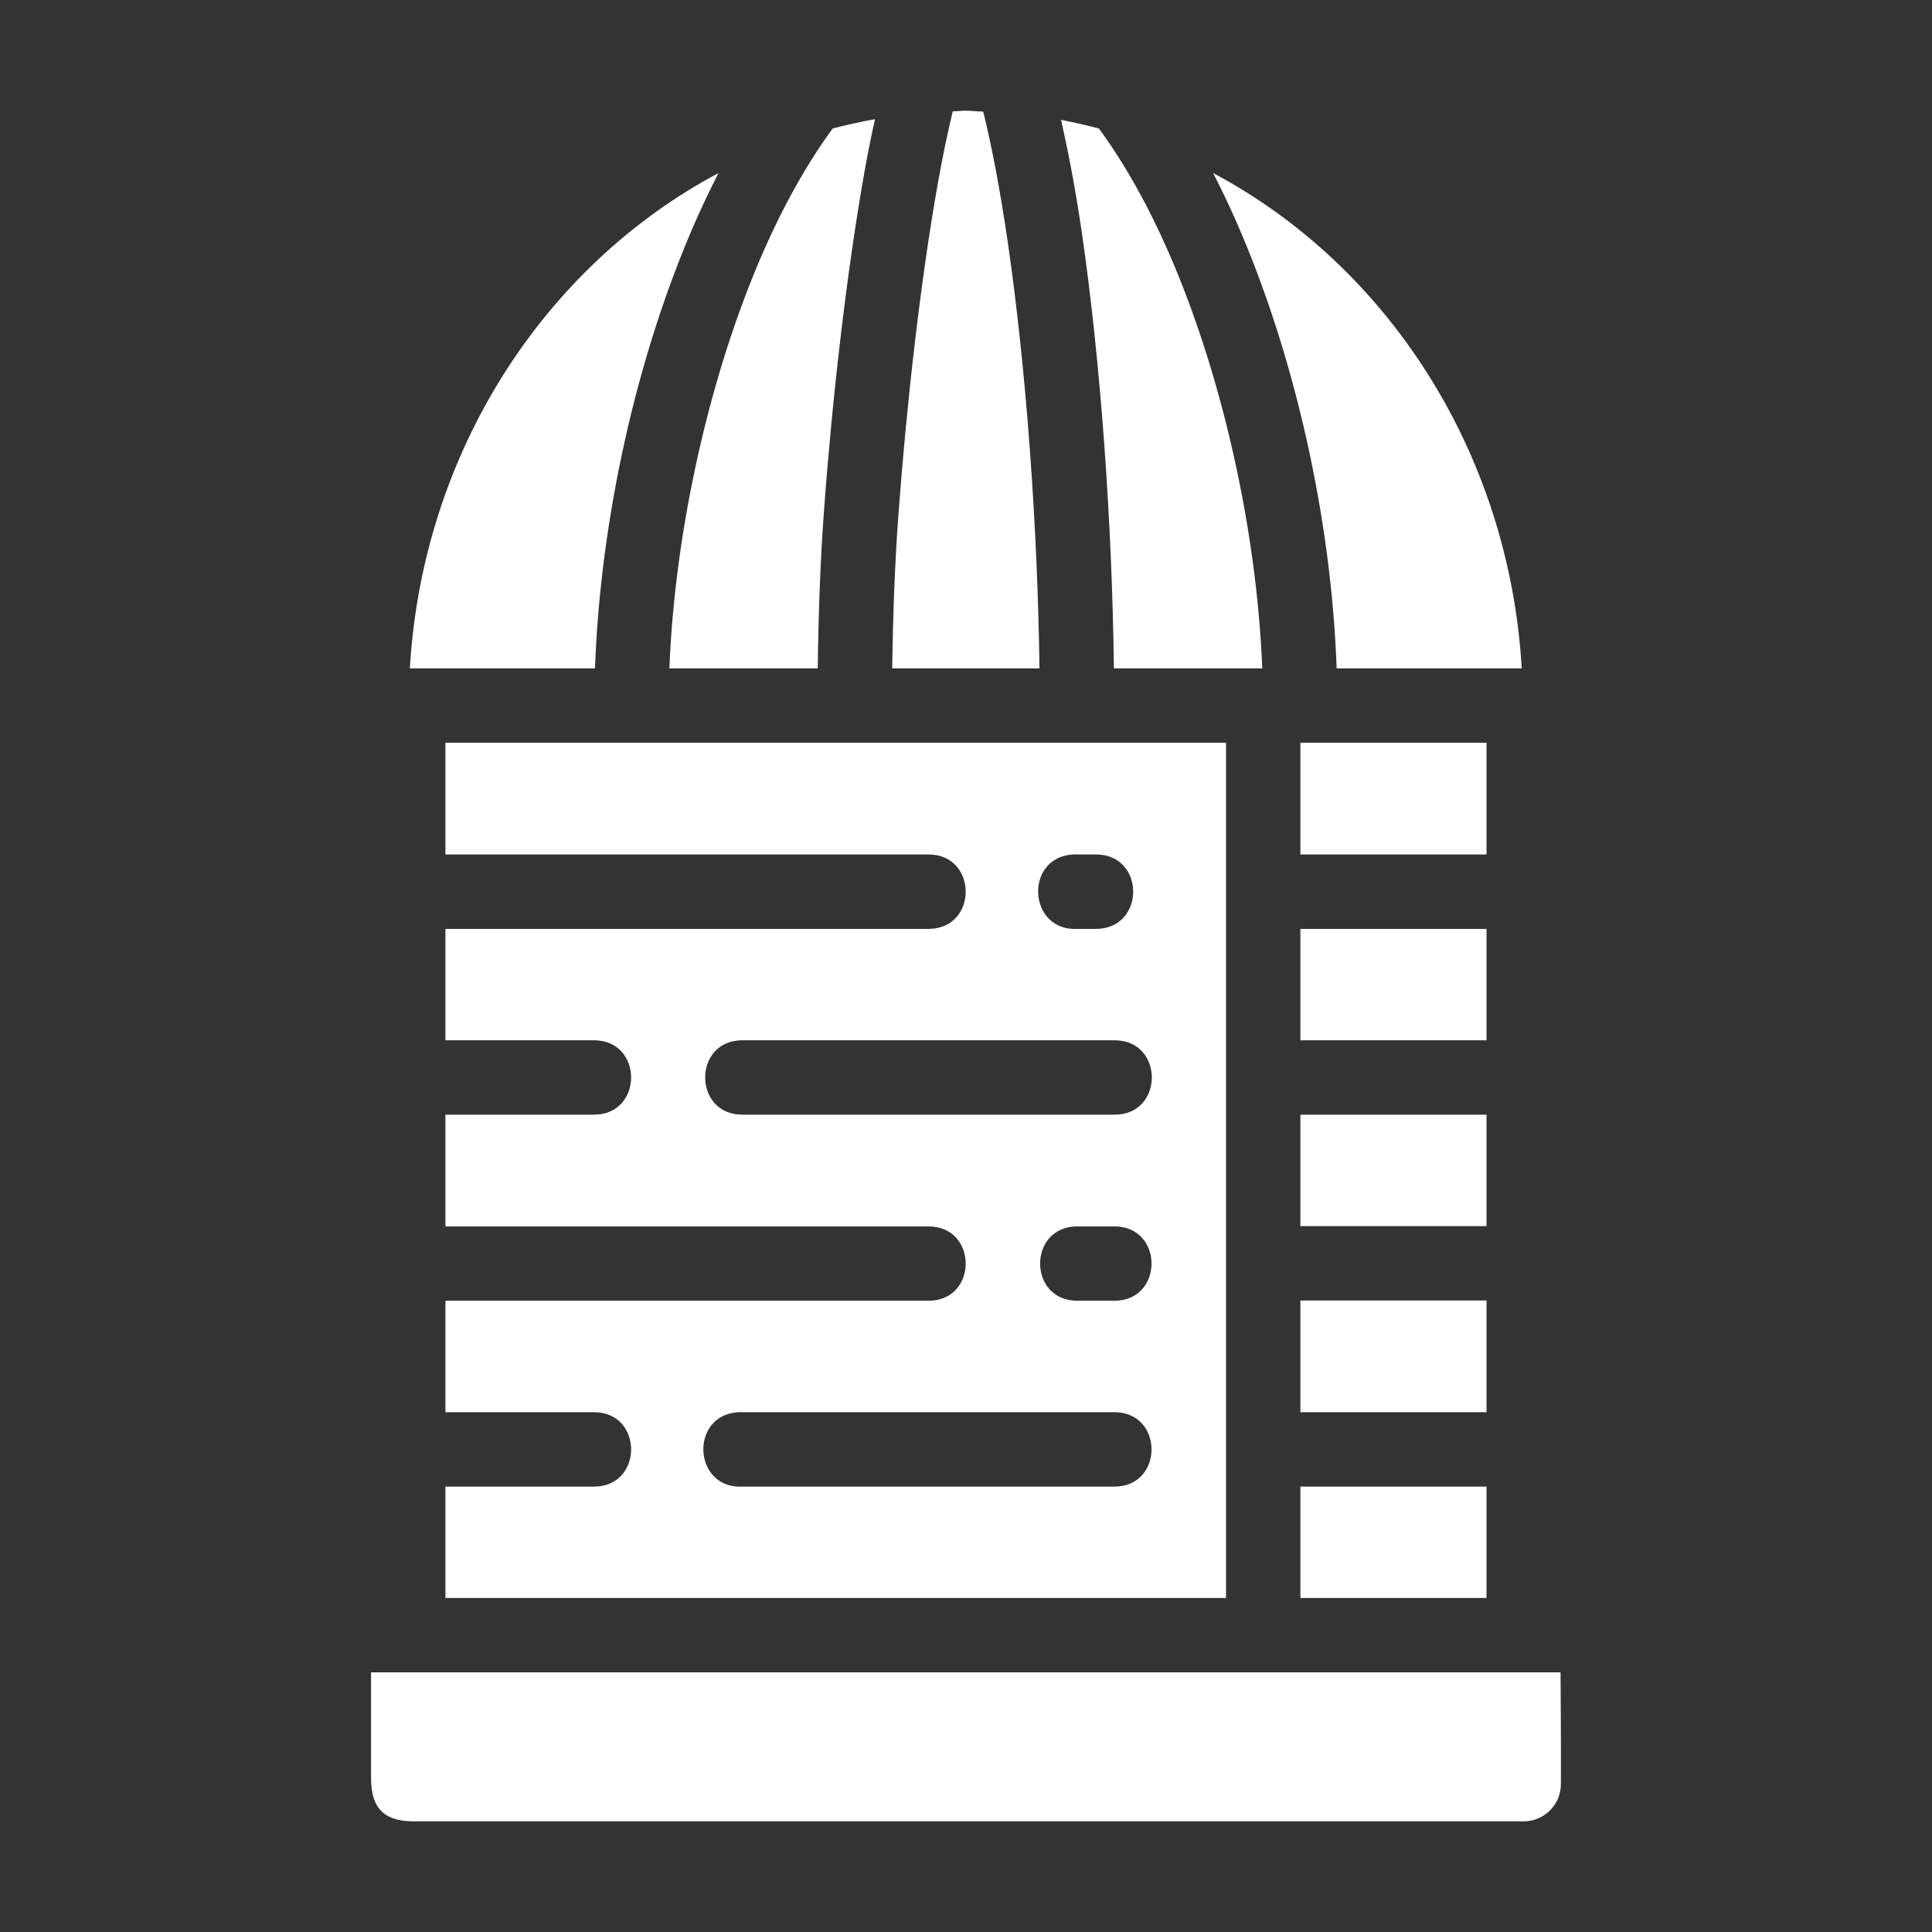 <svg width="38" height="38" viewBox="0 0 38 38" fill="none" xmlns="http://www.w3.org/2000/svg">
<rect x="0" y="0" width="38" height="38" fill="#333333" stroke="none"/>
<path d="M18.997 2.177C18.91 2.177 18.826 2.188 18.739 2.191C18.638 2.611 18.539 3.083 18.447 3.602C18.095 5.568 17.82 8.082 17.668 10.161C17.6 11.096 17.563 12.107 17.548 13.146H20.445C20.409 10.334 20.181 7.226 19.822 4.767C19.678 3.78 19.513 2.897 19.339 2.195C19.224 2.193 19.112 2.177 18.997 2.177ZM17.21 2.345C16.928 2.394 16.652 2.456 16.378 2.527C15.889 3.194 15.423 4.017 15.013 4.951C13.964 7.344 13.274 10.408 13.166 13.146H16.084C16.098 12.072 16.134 11.029 16.206 10.057C16.361 7.935 16.644 5.388 17.01 3.341C17.073 2.986 17.14 2.657 17.21 2.345ZM20.871 2.358C21.018 3.018 21.155 3.733 21.275 4.552C21.647 7.1 21.874 10.261 21.909 13.146H24.827C24.719 10.408 24.029 7.345 22.98 4.952C22.57 4.017 22.104 3.195 21.615 2.528C21.369 2.464 21.122 2.405 20.871 2.358ZM14.132 3.404C10.712 5.222 8.312 8.884 8.061 13.146H11.703C11.809 10.19 12.529 6.976 13.673 4.368C13.819 4.035 13.973 3.715 14.132 3.404ZM23.861 3.404C24.021 3.715 24.174 4.035 24.32 4.368C25.464 6.976 26.185 10.19 26.29 13.146H29.931C29.68 8.884 27.281 5.222 23.861 3.404ZM8.761 14.609V16.806H18.262C19.238 16.806 19.238 18.27 18.262 18.27H8.761V20.461H11.682C12.657 20.461 12.657 21.924 11.682 21.924H8.761V24.122H18.262C19.238 24.122 19.238 25.584 18.262 25.584H8.761V27.776H11.682C12.657 27.776 12.657 29.24 11.682 29.24H8.761V31.431H24.114V14.609H8.761ZM25.577 14.609V16.806H29.238V14.609H25.577ZM21.113 16.806C21.139 16.804 21.164 16.804 21.189 16.806H21.556C22.532 16.806 22.532 18.27 21.556 18.27H21.189C20.214 18.32 20.138 16.856 21.113 16.806ZM25.577 18.27V20.461H29.238V18.27H25.577ZM14.601 20.461H21.923C22.899 20.461 22.899 21.924 21.923 21.924H14.601C13.626 21.924 13.626 20.461 14.601 20.461ZM25.577 21.924V24.116H29.238V21.924H25.577ZM21.189 24.122H21.918C22.893 24.122 22.893 25.584 21.918 25.584H21.189C20.214 25.584 20.214 24.122 21.189 24.122ZM25.577 25.579V27.776H29.238V25.579H25.577ZM14.531 27.776C14.555 27.774 14.578 27.774 14.601 27.776H21.918C22.893 27.776 22.893 29.24 21.918 29.24H14.601C13.626 29.287 13.556 27.823 14.531 27.776ZM25.577 29.24V31.431H29.238V29.24H25.577ZM7.298 32.893V34.953C7.298 35.45 7.446 35.823 8.134 35.823H29.966C30.372 35.825 30.702 35.495 30.701 35.089C30.705 34.375 30.694 32.893 30.694 32.893H7.298Z" fill="white"/>
</svg>
